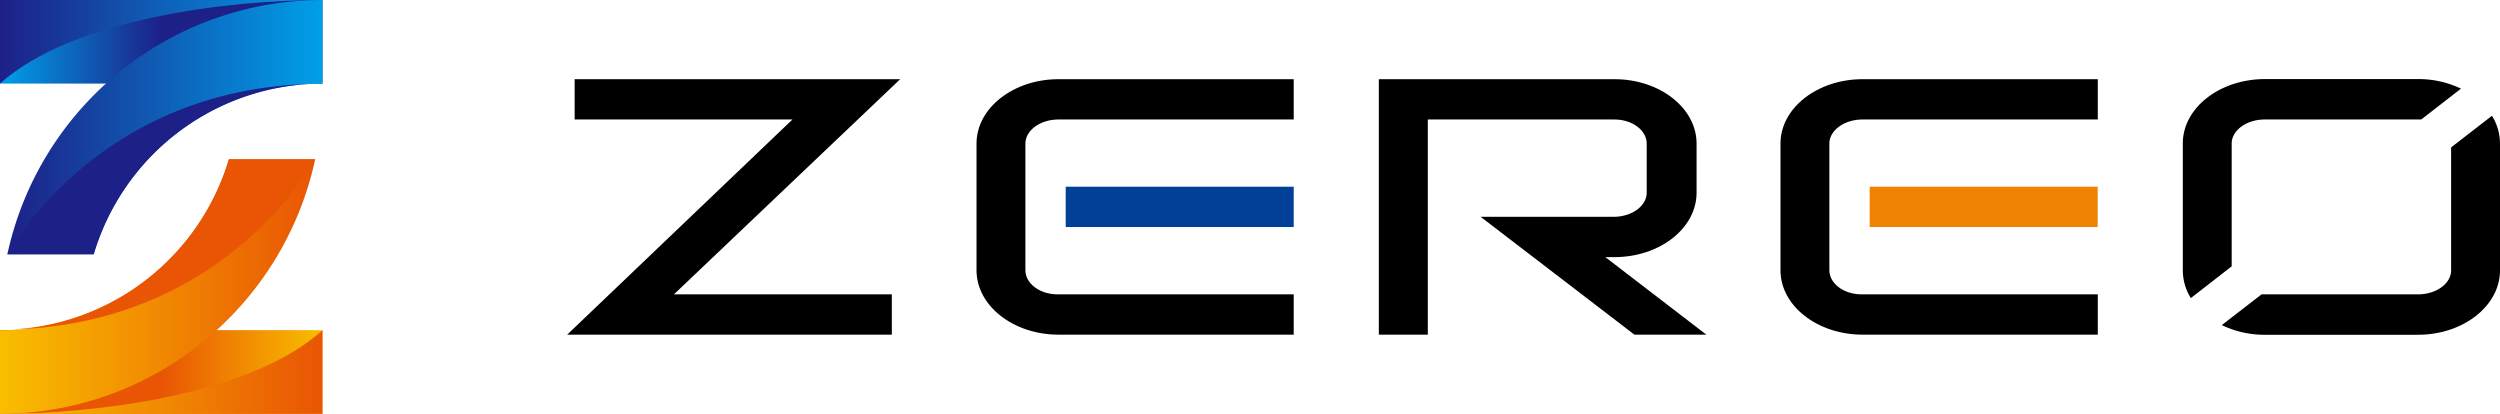 <svg xmlns="http://www.w3.org/2000/svg" xmlns:xlink="http://www.w3.org/1999/xlink" viewBox="0 0 227.62 37.68"><defs><style>.cls-1{fill:#004097;}.cls-2{fill:#ef8200;}.cls-3{fill:url(#linear-gradient);}.cls-4{fill:url(#linear-gradient-2);}.cls-5{fill:url(#linear-gradient-3);}.cls-6{fill:#1d2087;}.cls-7{fill:url(#linear-gradient-4);}.cls-8{fill:url(#linear-gradient-5);}.cls-9{fill:url(#linear-gradient-6);}.cls-10{fill:#e95504;}</style><linearGradient id="linear-gradient" y1="3.81" x2="29.36" y2="3.81" gradientUnits="userSpaceOnUse"><stop offset="0" stop-color="#009fe8"/><stop offset="0.5" stop-color="#1d2087"/></linearGradient><linearGradient id="linear-gradient-2" x1="29.36" y1="3.81" x2="0" y2="3.81" gradientUnits="userSpaceOnUse"><stop offset="0" stop-color="#009fe8"/><stop offset="1" stop-color="#1d2087"/></linearGradient><linearGradient id="linear-gradient-3" x1="29.36" y1="11.57" x2="0.67" y2="11.57" xlink:href="#linear-gradient-2"/><linearGradient id="linear-gradient-4" x1="5459.12" y1="5527.29" x2="5488.48" y2="5527.29" gradientTransform="translate(-5459.12 -5493.42)" gradientUnits="userSpaceOnUse"><stop offset="0" stop-color="#f9be00"/><stop offset="0.5" stop-color="#e95504"/></linearGradient><linearGradient id="linear-gradient-5" x1="5488.48" y1="5527.29" x2="5459.12" y2="5527.29" gradientTransform="translate(5488.48 5561.16) rotate(180)" gradientUnits="userSpaceOnUse"><stop offset="0" stop-color="#f9be00"/><stop offset="1" stop-color="#e95504"/></linearGradient><linearGradient id="linear-gradient-6" x1="5488.48" y1="5535.06" x2="5459.79" y2="5535.06" xlink:href="#linear-gradient-5"/></defs><g id="レイヤー_2" data-name="レイヤー 2"><g id="レイヤー_1-2" data-name="レイヤー 1"><polygon points="52.32 7.21 52.32 10.88 72.15 10.88 51.64 30.47 81.2 30.47 81.2 26.8 61.36 26.8 81.96 7.21 52.32 7.21"/><rect class="cls-1" x="97.03" y="17" width="20.76" height="3.67"/><path d="M96.38,7.21c-4.12,0-7.47,2.63-7.47,5.86V24.61c0,3.23,3.35,5.86,7.47,5.86h21.41V26.8H96.28c-1.62,0-2.92-1-2.92-2.19V13.07c0-1.18,1.3-2.15,2.91-2.19h21.52V7.21Z"/><rect class="cls-2" x="170.23" y="17" width="20.76" height="3.67"/><path d="M169.59,7.21c-4.13,0-7.48,2.63-7.48,5.86V24.61c0,3.23,3.35,5.86,7.48,5.86H191V26.8H169.48c-1.62,0-2.92-1-2.92-2.19V13.07c0-1.18,1.3-2.15,2.92-2.19H191V7.21Z"/><path d="M147,23.41c4.12,0,7.47-2.63,7.47-5.86V13.07c0-3.23-3.35-5.86-7.47-5.86H125.54V30.47H130V10.88h17c1.63,0,2.93,1,2.93,2.19v4.48c0,1.18-1.3,2.15-2.91,2.19H134.81l14,10.73h6.55l-9.2-7.06Z"/><path d="M203.19,13.07c0-1.18,1.3-2.15,2.91-2.19h14.35l3.62-2.81a9,9,0,0,0-3.92-.87H206.22c-4.13,0-7.48,2.63-7.48,5.86V24.61a4.83,4.83,0,0,0,.73,2.53l3.72-2.89Z"/><path d="M223.17,13.42V24.61c0,1.18-1.29,2.14-2.9,2.19H205.91l-3.62,2.8a8.94,8.94,0,0,0,3.93.88h13.93c4.12,0,7.47-2.63,7.47-5.86V13.07a4.83,4.83,0,0,0-.73-2.53Z"/><rect class="cls-3" width="29.36" height="7.61"/><path class="cls-4" d="M0,7.61C6.56,1.71,20.73,0,29.36,0H0Z"/><path class="cls-5" d="M29.36,7.61V0A29.36,29.36,0,0,0,.67,23.15H8.53A21.74,21.74,0,0,1,29.36,7.61Z"/><path class="cls-6" d="M28.37,7.64C8.66,8.13.67,23.15.67,23.15H8.53A21.74,21.74,0,0,1,28.37,7.64Z"/><rect class="cls-7" y="30.07" width="29.36" height="7.61" transform="translate(29.36 67.74) rotate(180)"/><path class="cls-8" d="M29.36,30.07C22.8,36,8.64,37.68,0,37.68H29.36Z"/><path class="cls-9" d="M0,30.07v7.61A29.36,29.36,0,0,0,28.69,14.53H20.84A21.77,21.77,0,0,1,0,30.07Z"/><path class="cls-10" d="M1,30c19.71-.49,27.7-15.51,27.7-15.51H20.84A21.76,21.76,0,0,1,1,30Z"/></g></g></svg>